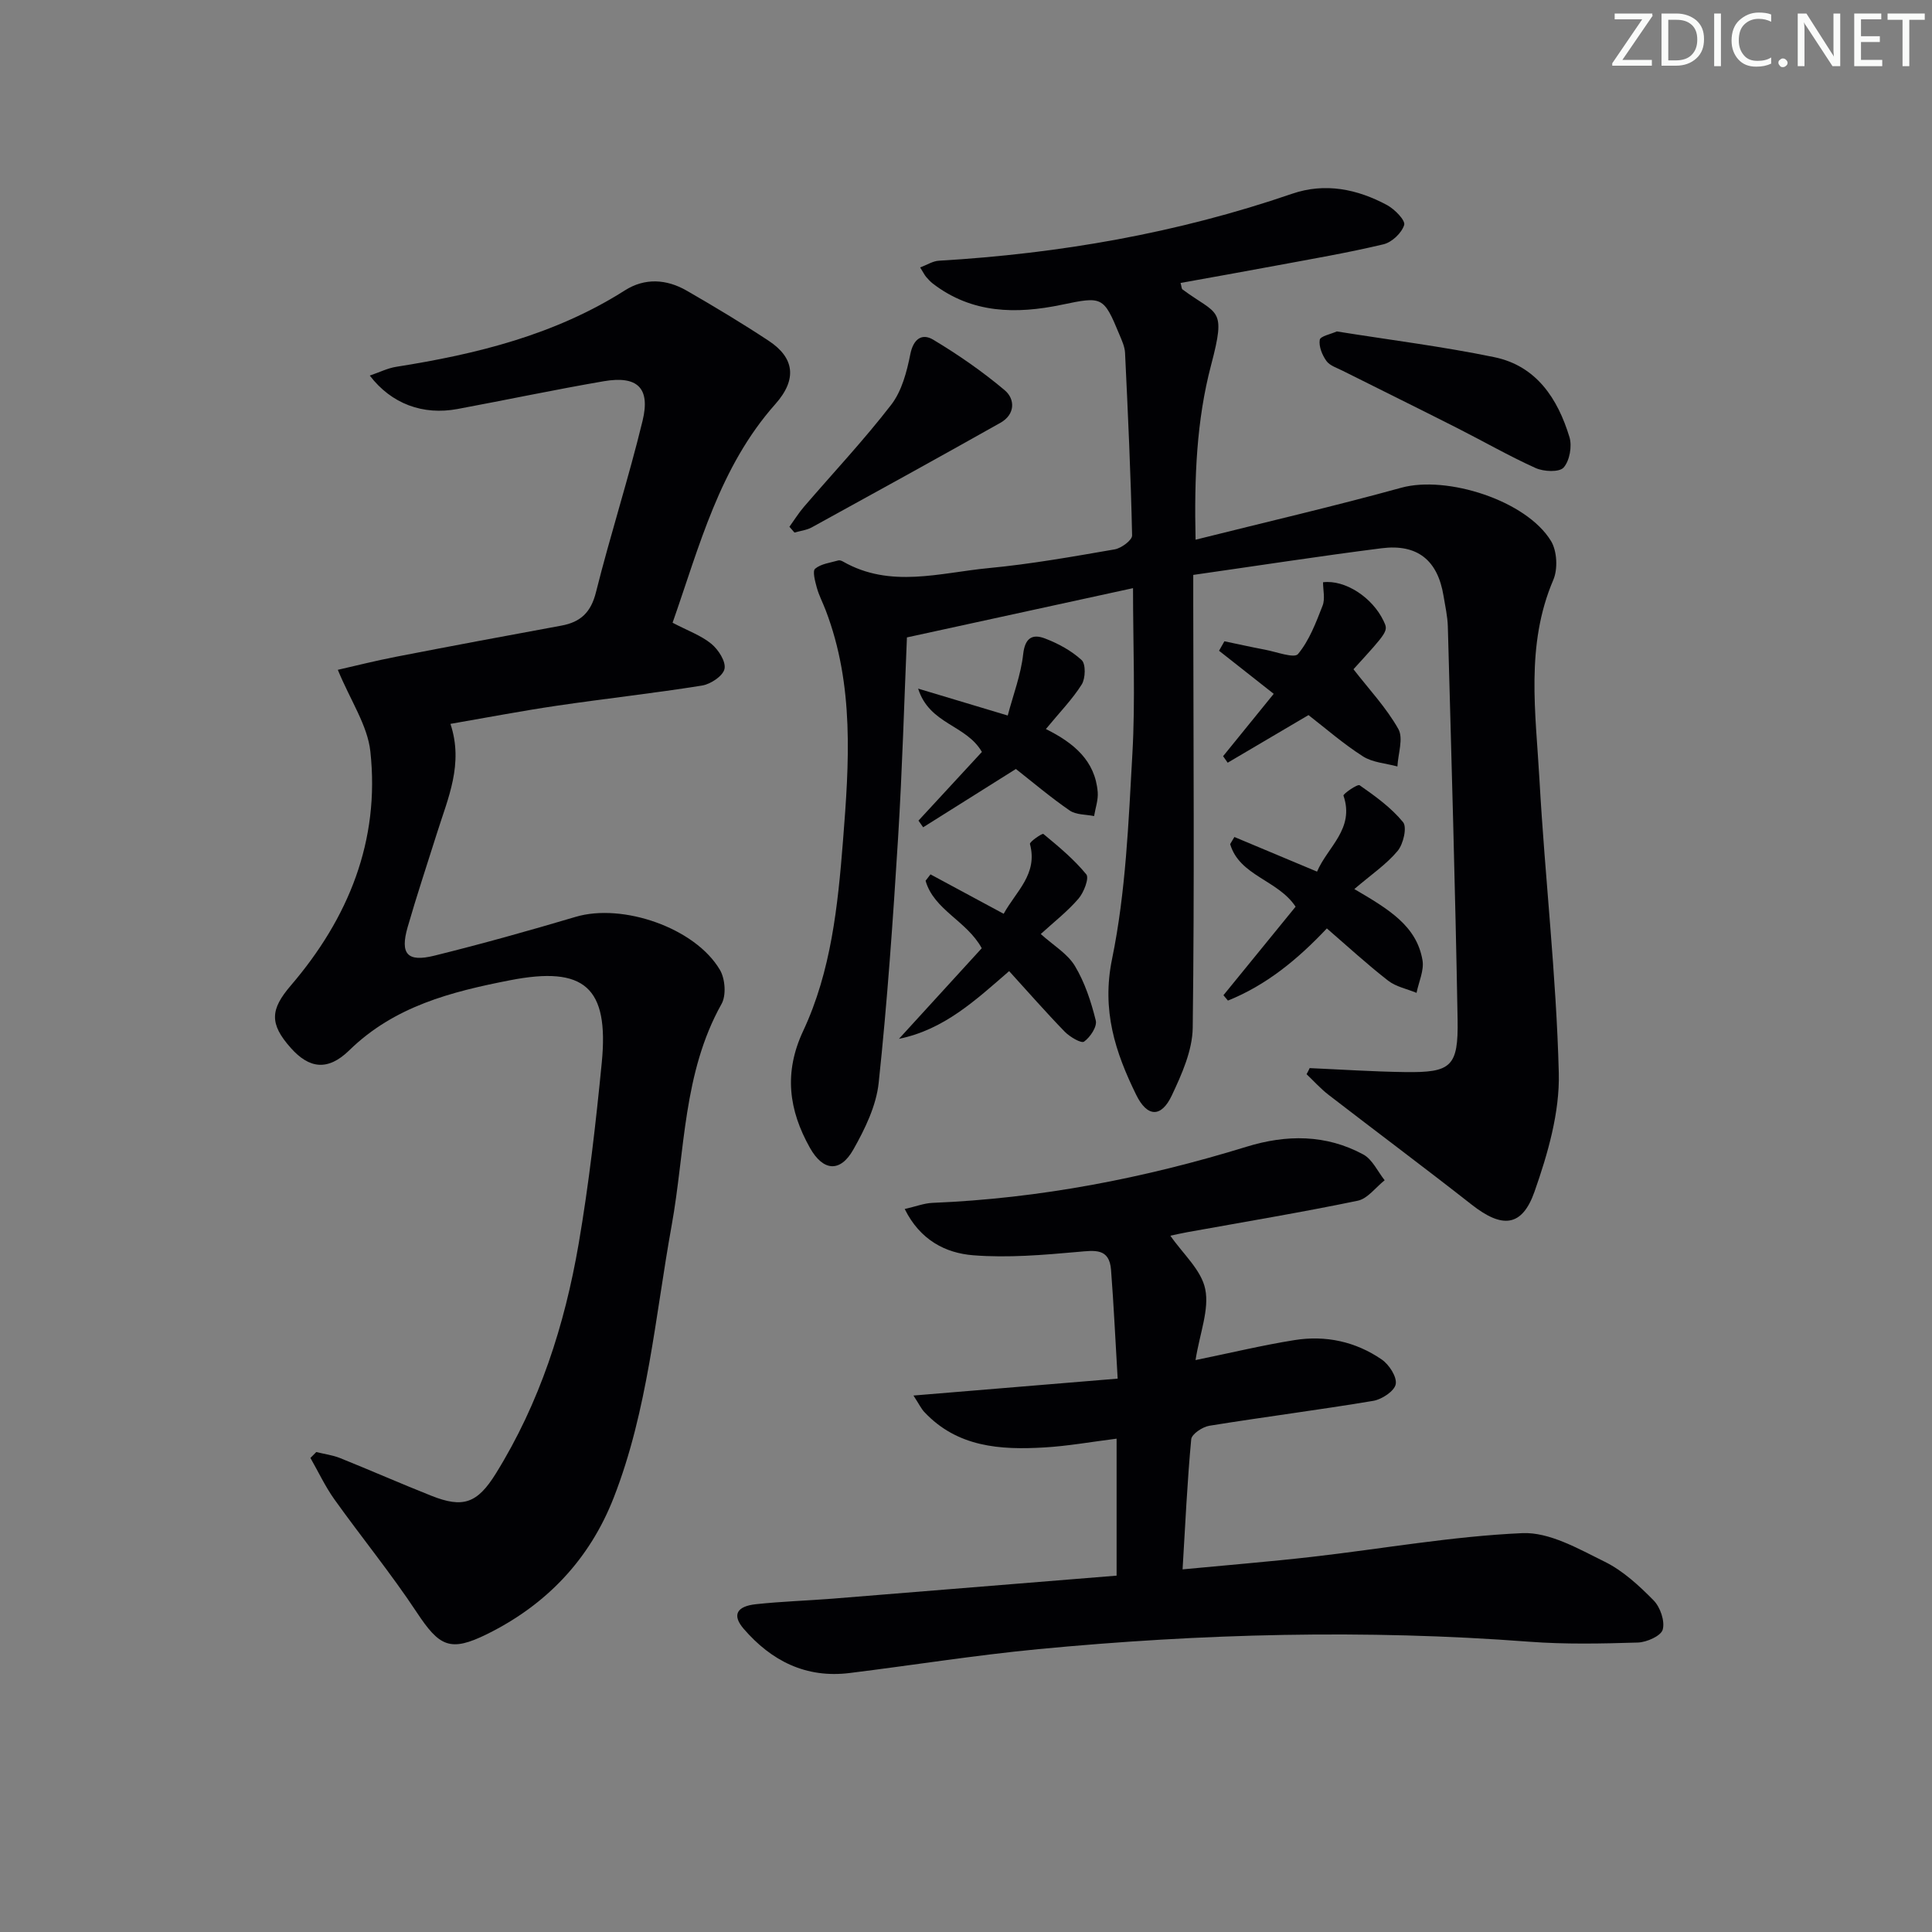 <svg enable-background="new 0 0 400 400" viewBox="0 0 400 400" xmlns="http://www.w3.org/2000/svg"><rect x="0" y="0" width="400" height="400" fill="#808080" stroke="none"/><path d="m342.2 3.2-6.3 9.2h6.1v1.2h-8.2v-.5l6.2-9.1h-5.7v-1.2h7.8v.4z" fill="#fafbfa"/><path d="m344 13.7v-10.9h3.1c1.6 0 3 .5 4.1 1.4 1.1 1 1.6 2.2 1.6 3.9s-.5 3-1.6 4-2.5 1.5-4.2 1.5h-3zm1.4-9.6v8.4h1.6c1.4 0 2.5-.4 3.2-1.1.8-.8 1.2-1.8 1.2-3.2s-.4-2.4-1.2-3.1-1.8-1-3.1-1z" fill="#fafbfa"/><path d="m356.3 2.8v10.9h-1.4v-10.9z" fill="#fafbfa"/><path d="m366.6 13.2c-.8.4-1.8.6-3 .6-1.6 0-2.8-.5-3.7-1.5s-1.4-2.3-1.4-3.9c0-1.7.5-3.2 1.6-4.2s2.4-1.6 4-1.6c1 0 1.9.1 2.6.4v1.5c-.8-.4-1.6-.6-2.6-.6-1.2 0-2.2.4-3 1.2s-1.1 1.9-1.1 3.3c0 1.3.4 2.3 1.1 3.1s1.6 1.1 2.8 1.1c1.1 0 2-.2 2.8-.7v1.3z" fill="#fafbfa"/><path d="m368.2 13c0-.3.1-.5.3-.6.2-.2.4-.3.6-.3.3 0 .5.1.7.3s.3.4.3.6-.1.5-.3.6c-.2.2-.4.3-.7.3s-.5-.1-.6-.3c-.2-.2-.3-.4-.3-.6z" fill="#fafbfa"/><path d="m381.1 13.7h-1.7l-5.5-8.4c-.2-.2-.3-.5-.4-.7 0 .2.1.8.1 1.5v7.6h-1.4v-10.9h1.8l5.3 8.3c.3.4.4.6.4.8 0-.3-.1-.8-.1-1.6v-7.5h1.4v10.9z" fill="#fafbfa"/><path d="m389.7 13.7h-5.8v-10.9h5.6v1.2h-4.2v3.5h3.9v1.2h-3.9v3.7h4.4z" fill="#fafbfa"/><path d="m398.4 4.1h-3.1v9.6h-1.4v-9.6h-3.1v-1.3h7.7v1.3z" fill="#fafbfa"/><g fill="#010104"><path d="m271.15 221.14c6.56.29 13.12.73 19.69.82 9.61.14 11.11-1.09 10.94-10.87-.48-27.12-1.28-54.23-2.02-81.35-.06-2.15-.55-4.28-.9-6.42-1.21-7.32-5.39-10.75-12.82-9.81-12.83 1.63-25.62 3.61-38.99 5.52v6.28c.03 29.15.26 58.31-.11 87.46-.06 4.72-2.26 9.64-4.34 14.05-2.18 4.61-5.08 4.52-7.37-.16-4.32-8.81-7.18-17.46-4.99-28.11 2.85-13.88 3.41-28.3 4.21-42.52.63-11.11.13-22.28.13-34.26-15.62 3.4-30.64 6.68-46.81 10.2-.55 12.83-.95 27.25-1.84 41.64-1.05 16.88-2.22 33.77-4.01 50.59-.51 4.76-2.84 9.55-5.25 13.81-2.73 4.83-6.27 4.45-8.97-.34-4.41-7.84-5.45-15.61-1.41-24.23 5.79-12.37 7.18-25.9 8.24-39.33 1.27-16.07 2.38-32.22-3.59-47.79-.59-1.55-1.38-3.04-1.82-4.63-.36-1.31-.94-3.45-.36-3.94 1.23-1.03 3.15-1.24 4.81-1.72.28-.08.68.07.96.23 9.81 5.61 20.08 2.32 30.15 1.36 8.75-.83 17.44-2.38 26.11-3.88 1.38-.24 3.62-1.91 3.6-2.88-.27-12.61-.86-25.21-1.46-37.8-.06-1.28-.66-2.57-1.17-3.79-3.28-7.94-3.54-7.93-11.97-6.17-9.39 1.96-18.55 1.84-26.65-4.38-.52-.4-.98-.91-1.41-1.41-.31-.37-.52-.82-1.22-1.94 1.43-.53 2.62-1.32 3.86-1.39 24.98-1.47 49.41-5.71 73.13-13.86 6.83-2.35 13.51-.99 19.71 2.36 1.56.85 3.8 3.15 3.51 4.1-.51 1.66-2.55 3.59-4.29 4-7.42 1.77-14.95 3.05-22.45 4.45-6.49 1.22-12.99 2.36-19.56 3.55.23.8.21 1.2.4 1.34 7.29 5.41 9.12 3.55 5.92 15.68-3 11.4-3.5 23.16-3.21 36.14 14.73-3.69 28.74-6.94 42.59-10.76 9.41-2.59 25.88 2.61 31 11.03 1.26 2.07 1.44 5.79.48 8.04-5.8 13.53-3.64 27.54-2.87 41.4 1.13 20.24 3.49 40.44 4 60.68.21 8.18-2.27 16.74-5.03 24.6-2.6 7.38-6.74 7.59-12.99 2.69-9.8-7.69-19.79-15.14-29.65-22.75-1.64-1.26-3.04-2.84-4.55-4.27.23-.39.44-.83.64-1.26z"/><path d="m139.25 128.93c3.16 1.66 5.91 2.63 8.03 4.37 1.46 1.2 3.05 3.68 2.72 5.19-.31 1.46-2.88 3.17-4.67 3.45-10 1.6-20.07 2.7-30.09 4.18-7.19 1.06-14.34 2.43-21.98 3.75 2.76 8.31-.52 15.38-2.78 22.59-2.04 6.49-4.2 12.95-6.08 19.48-1.6 5.57-.09 7.31 5.53 5.92 9.82-2.43 19.57-5.16 29.27-8.04s24.75 2.28 29.86 11c1.08 1.84 1.33 5.26.33 7.03-8.01 14.31-7.54 30.44-10.33 45.86-3.42 18.91-4.92 38.23-11.99 56.35-5 12.81-13.93 22.17-26.18 28.24-7.72 3.82-9.92 2.6-14.63-4.52-5.31-8.02-11.42-15.51-17.02-23.34-1.91-2.68-3.33-5.72-4.97-8.59.4-.41.81-.81 1.21-1.22 1.66.41 3.39.63 4.96 1.26 6.32 2.54 12.56 5.29 18.89 7.8 6.51 2.58 9.47 1.61 13.33-4.61 9.07-14.62 14.25-30.74 17.14-47.54 2.13-12.42 3.56-24.99 4.79-37.54 1.52-15.63-3.59-20.05-18.99-17.05-12.15 2.37-23.94 5.37-33.28 14.5-4.46 4.36-8.32 3.78-12.1-.47-4.51-5.05-4.24-8-.01-12.94 11.92-13.91 18.48-29.96 16.47-48.45-.58-5.39-4.08-10.47-6.74-16.91 3.44-.78 7.74-1.87 12.08-2.71 11.39-2.21 22.79-4.35 34.2-6.44 3.99-.73 6.13-2.75 7.17-6.92 2.98-11.89 6.76-23.59 9.65-35.5 1.65-6.82-1.09-9.37-8.04-8.18-10.12 1.74-20.18 3.87-30.28 5.75-7.15 1.33-13.68-1.06-18.16-6.92 1.98-.67 3.69-1.54 5.49-1.82 16.67-2.63 32.85-6.62 47.34-15.83 4.13-2.62 8.62-2.33 12.77.06 5.76 3.32 11.47 6.74 17.02 10.41 5.27 3.49 5.93 7.93 1.34 13.09-11.57 13.03-15.69 29.37-21.27 45.26z"/><path d="m231.18 326.22c0-9.61 0-18.54 0-28.36-5.32.67-10.13 1.54-14.98 1.82-9.11.54-18.01-.05-24.84-7.35-.64-.68-1.05-1.58-2.24-3.4 14.32-1.19 27.85-2.31 42.28-3.5-.48-8.02-.81-15.27-1.37-22.51-.35-4.55-3.35-4.04-6.84-3.73-7.2.64-14.52 1.27-21.69.7-5.74-.45-11.01-3.15-14.19-9.58 2.34-.53 4.03-1.2 5.75-1.27 22.21-.91 43.82-5.09 65.02-11.62 8.26-2.55 16.45-2.58 24.17 1.6 1.89 1.02 2.98 3.52 4.43 5.34-1.85 1.46-3.52 3.81-5.59 4.24-11.69 2.42-23.47 4.38-35.22 6.5-1.29.23-2.56.53-3.56.74 2.58 3.74 6.41 7.08 7.22 11.05.87 4.24-1.11 9.06-2.01 14.7 7.42-1.52 13.92-3.09 20.51-4.14 6.44-1.03 12.65.31 18.04 4.02 1.53 1.05 3.18 3.59 2.9 5.11-.26 1.42-2.86 3.15-4.65 3.45-11.29 1.89-22.65 3.33-33.95 5.16-1.41.23-3.64 1.72-3.74 2.79-.82 8.73-1.22 17.5-1.79 26.94 9.41-.9 18.11-1.6 26.78-2.59 14.52-1.66 28.99-4.26 43.55-4.91 5.62-.25 11.65 3.25 17.07 5.92 3.79 1.87 7.12 4.95 10.13 8.01 1.37 1.4 2.36 4.27 1.88 6.04-.35 1.3-3.32 2.63-5.16 2.68-7.48.23-15.01.39-22.46-.17-33.95-2.58-67.83-1.69-101.67 1.54-13.05 1.25-26.03 3.33-39.05 4.94-9.02 1.12-16.2-2.49-21.96-9.18-2.39-2.78-1.49-4.64 2.58-5.07 5.29-.57 10.61-.73 15.92-1.15 19.55-1.58 39.08-3.17 58.73-4.76z"/><path d="m280.4 184.07c7.17 4.2 12.89 7.63 14.11 14.72.37 2.12-.78 4.51-1.23 6.77-1.98-.82-4.26-1.26-5.89-2.53-4.31-3.35-8.34-7.06-12.68-10.81-6.09 6.47-12.59 11.77-20.48 14.94-.31-.37-.62-.74-.93-1.11 4.98-6.1 9.95-12.21 14.94-18.33-3.67-5.55-11.61-6.36-13.55-12.96.29-.49.58-.98.88-1.47 5.55 2.33 11.11 4.65 17.11 7.17 2.19-5.14 7.83-8.86 5.47-15.74-.11-.33 2.91-2.45 3.35-2.14 3.23 2.26 6.53 4.63 8.99 7.64.86 1.05.06 4.54-1.13 5.96-2.31 2.77-5.43 4.87-8.96 7.89z"/><path d="m208.93 201.06c-6.96 6.03-13.45 12.11-22.81 14.02 5.74-6.28 11.47-12.56 17.14-18.76-3.11-5.69-9.89-7.9-11.63-13.97.34-.44.68-.88 1.02-1.32 4.94 2.66 9.88 5.32 15.15 8.16 2.54-4.64 7.12-8.21 5.44-14.45-.12-.44 2.55-2.27 2.78-2.08 3.14 2.6 6.33 5.24 8.89 8.37.63.77-.51 3.74-1.62 5.03-2.25 2.62-5.03 4.78-7.81 7.32 2.6 2.35 5.52 4.05 7.06 6.6 2.06 3.42 3.36 7.4 4.33 11.31.31 1.26-1.16 3.47-2.43 4.37-.58.41-2.96-.99-4.01-2.07-3.92-4.04-7.63-8.28-11.5-12.53z"/><path d="m276.77 68.62c11.06 1.77 21.93 3.12 32.62 5.33 8.7 1.8 13.13 8.58 15.55 16.55.57 1.89.04 4.89-1.21 6.3-.9 1.01-4.12.86-5.8.1-5.58-2.52-10.91-5.59-16.39-8.36-7.84-3.97-15.72-7.85-23.58-11.79-1.18-.59-2.65-1.05-3.35-2.03-.87-1.22-1.59-2.99-1.37-4.36.11-.76 2.3-1.18 3.53-1.74z"/><path d="m253.5 132.77c2.8.58 5.59 1.21 8.4 1.74 2.35.44 6.06 1.85 6.84.9 2.34-2.82 3.72-6.51 5.09-10.02.55-1.42.09-3.23.09-4.84 4.56-.56 10.21 3.12 12.53 8 1 2.09 1 2.09-6.23 10.01 3.26 4.2 6.82 7.98 9.29 12.37 1.09 1.94-.06 5.13-.19 7.76-2.41-.66-5.14-.81-7.15-2.1-4.04-2.58-7.69-5.77-11.26-8.54-5.83 3.43-11.28 6.65-16.73 9.86-.32-.45-.63-.9-.95-1.35 3.49-4.3 6.98-8.61 10.48-12.91-3.91-3.08-7.61-6-11.32-8.92.37-.65.74-1.31 1.11-1.96z"/><path d="m216.54 150.94c5.78 2.87 10.2 6.55 10.73 13.06.13 1.62-.48 3.3-.75 4.96-1.7-.35-3.73-.24-5.05-1.15-3.95-2.72-7.63-5.84-11.14-8.6-6.6 4.15-12.9 8.11-19.2 12.07-.32-.46-.65-.92-.97-1.38 4.44-4.81 8.87-9.61 13.13-14.22-3.27-5.67-10.85-5.67-13.2-13.11 6.6 1.98 12.07 3.63 18.55 5.57 1.13-4.28 2.73-8.44 3.2-12.72.38-3.42 1.97-4.2 4.49-3.24 2.74 1.04 5.49 2.53 7.62 4.49.87.81.8 3.77.01 5.04-1.93 3.07-4.53 5.72-7.42 9.23z"/><path d="m163.44 109.06c1-1.38 1.9-2.84 3-4.12 6.05-7.04 12.43-13.82 18.09-21.16 2.18-2.83 3.22-6.82 3.94-10.44.64-3.23 2.45-4.38 4.74-3.01 5.17 3.1 10.18 6.57 14.79 10.45 2.22 1.87 2.18 5.03-.85 6.74-12.98 7.31-26.04 14.5-39.09 21.67-1.06.58-2.37.72-3.57 1.07-.36-.41-.7-.81-1.05-1.2z"/></g></svg>